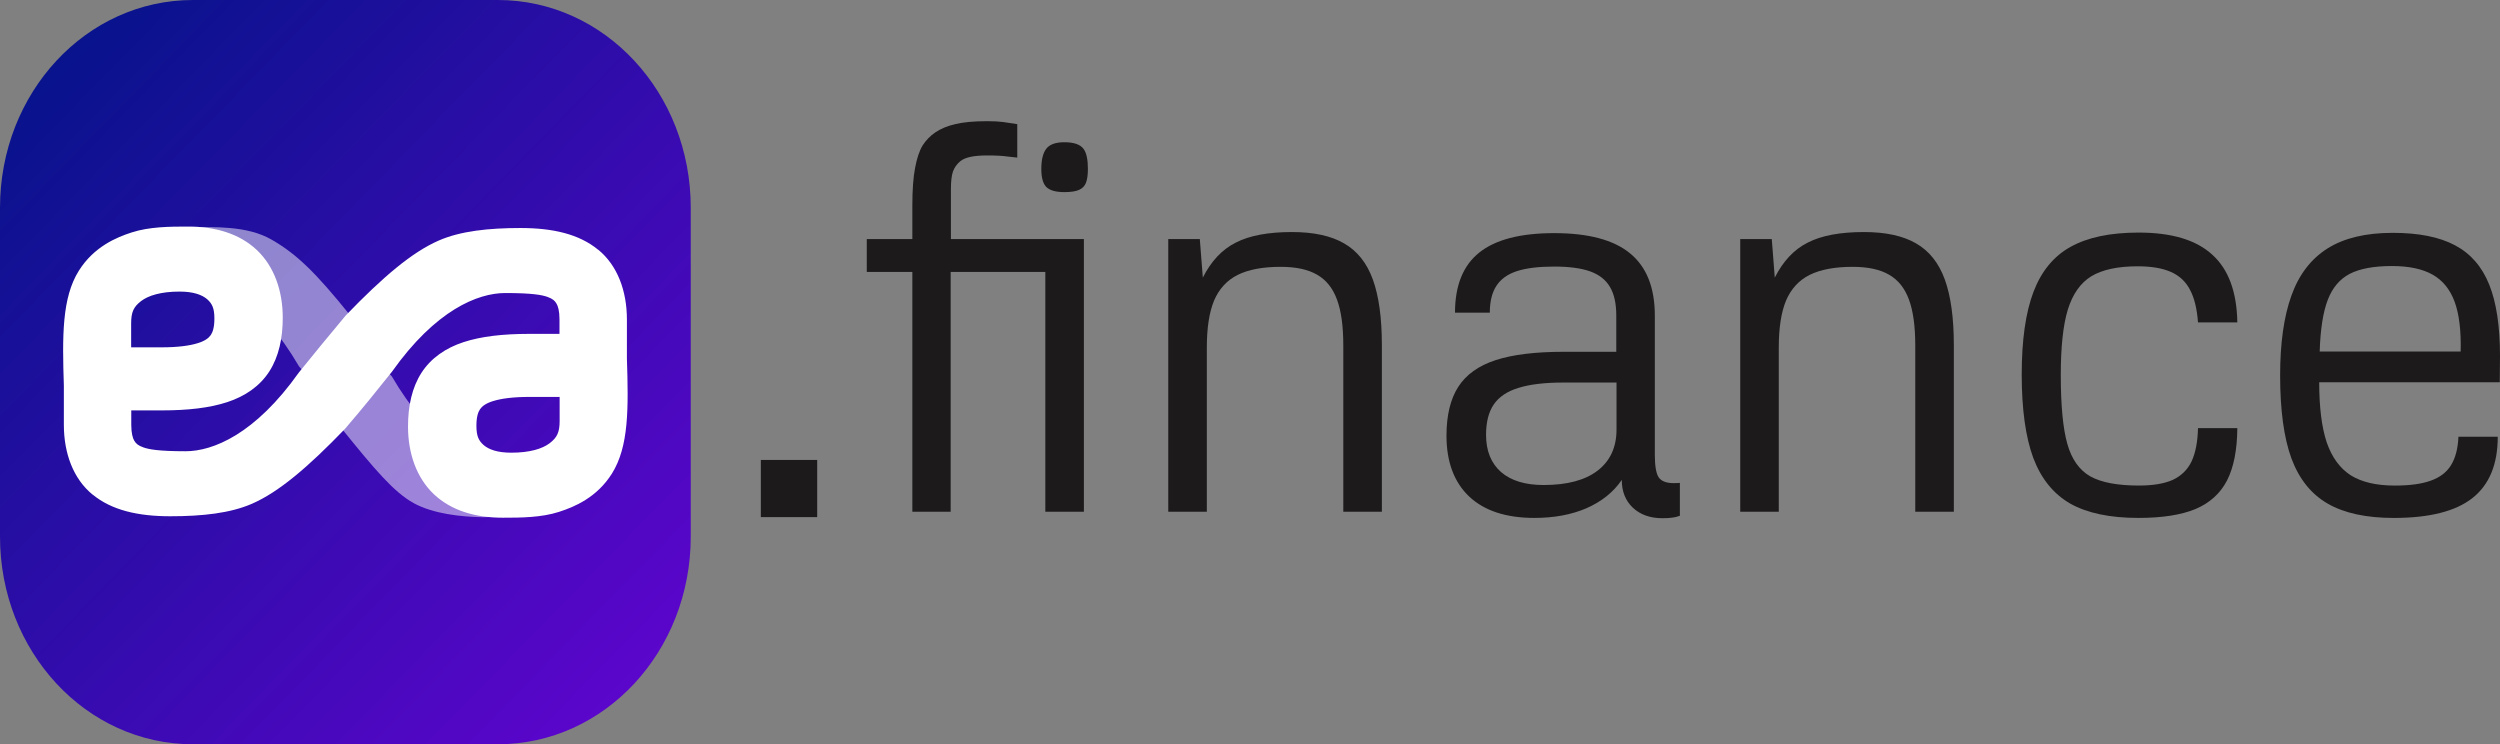<svg width="131" height="39" viewBox="0 0 131 39" fill="none" xmlns="http://www.w3.org/2000/svg">
<rect x="0" y="0" width="131" height="39" fill="#808080" stroke="none"/>
<path d="M10.114 0H26.082C31.685 0 36.196 4.858 36.196 10.893V28.107C36.196 34.142 31.685 39 26.082 39H10.114C4.511 39 0 34.142 0 28.107V10.893C0 4.858 4.511 0 10.114 0Z" fill="url(#paint0_linear_1446_1037)"/>
<path d="M26.832 26.891C26.246 26.835 26.151 27.118 25.288 27.102C24.174 27.082 22.696 26.928 21.671 26.36C20.646 25.792 19.655 24.628 17.869 22.413C17.507 20.863 16.47 20.184 15.672 19.202C13.657 15.759 11.532 14.661 10.105 14.523C9.072 13.551 8.424 13.708 9.467 12.362C10.142 12.428 9.402 11.858 10.219 11.89C11.12 11.926 12.901 11.791 14.227 12.554C15.553 13.316 16.544 14.286 18.33 16.502C18.825 17.858 19.533 18.758 20.526 19.713C22.541 23.156 24.667 24.254 26.093 24.392C27.317 25.222 27.837 25 26.795 26.435L26.832 26.891Z" fill="white" fill-opacity="0.496"/>
<path d="M9.844 11.872C8.905 11.872 7.833 11.879 6.908 12.177C6.109 12.433 4.921 12.925 4.13 14.188C3.244 15.603 3.262 17.59 3.346 20.21V22.258C3.346 23.764 3.847 25.094 4.846 25.913C4.848 25.913 4.85 25.912 4.852 25.913C5.848 26.732 7.217 27.052 8.921 27.052C10.6 27.052 12.069 26.893 13.209 26.394C14.604 25.784 16.12 24.501 18.083 22.466C19.065 21.32 19.705 20.522 20.538 19.479C22.831 16.244 25.038 15.356 26.47 15.355C27.902 15.355 28.406 15.457 28.691 15.559C28.967 15.658 29.075 15.764 29.152 15.898L29.157 15.903L29.161 15.908C29.237 16.034 29.317 16.289 29.317 16.726V17.495H27.724C26.345 17.495 25.21 17.626 24.286 17.929C23.357 18.233 22.582 18.762 22.083 19.538C21.589 20.309 21.38 21.27 21.38 22.349C21.38 23.77 21.832 25.041 22.738 25.9L22.743 25.904C23.653 26.756 24.898 27.128 26.351 27.128H26.352C27.291 27.128 28.364 27.121 29.289 26.823C30.088 26.567 31.276 26.075 32.067 24.812C32.953 23.397 32.935 21.41 32.85 18.79V16.742C32.85 15.236 32.35 13.906 31.351 13.088C31.349 13.087 31.346 13.088 31.344 13.088C30.348 12.268 28.978 11.948 27.275 11.948C25.596 11.948 24.126 12.107 22.986 12.606C21.591 13.216 20.076 14.499 18.113 16.535C17.188 17.642 16.503 18.477 15.659 19.521C13.366 22.756 11.157 23.645 9.725 23.645C8.293 23.645 7.789 23.543 7.505 23.441C7.228 23.342 7.121 23.236 7.043 23.102L7.039 23.097L7.035 23.092C6.96 22.966 6.879 22.711 6.879 22.274V21.505H8.472C9.851 21.505 10.986 21.374 11.91 21.071C12.839 20.767 13.615 20.238 14.113 19.462C14.607 18.691 14.816 17.73 14.816 16.651C14.816 15.23 14.365 13.959 13.458 13.1L13.453 13.095C12.543 12.244 11.297 11.872 9.844 11.872L9.844 11.872ZM9.411 15.279C10.144 15.279 10.591 15.451 10.857 15.68C11.121 15.915 11.234 16.158 11.234 16.691C11.234 17.152 11.147 17.407 11.044 17.557C10.942 17.706 10.749 17.865 10.354 17.985H10.35C9.943 18.114 9.309 18.2 8.486 18.2H6.872V16.943C6.872 16.349 7.005 16.073 7.395 15.775C7.772 15.488 8.428 15.279 9.411 15.279L9.411 15.279ZM27.711 20.799H29.325V22.057C29.325 22.65 29.192 22.927 28.803 23.224C28.425 23.512 27.769 23.721 26.786 23.721C26.054 23.721 25.607 23.549 25.34 23.319C25.077 23.084 24.964 22.842 24.964 22.309C24.964 21.848 25.051 21.593 25.154 21.442C25.256 21.294 25.449 21.135 25.844 21.014H25.849C26.256 20.885 26.89 20.799 27.712 20.799L27.711 20.799Z" fill="white"/>
<path d="M39.868 24.101H42.821V27.097H39.868V24.101Z" fill="#1C1A1A"/>
<path d="M56.796 26.814H54.775V14.25H49.815V26.814H47.807V14.25H45.419V12.526H47.807V10.774C47.807 9.954 47.855 9.295 47.951 8.795C48.047 8.286 48.179 7.895 48.345 7.622C48.52 7.349 48.739 7.123 49.001 6.944C49.29 6.746 49.64 6.6 50.051 6.506C50.471 6.402 51.026 6.35 51.717 6.35C52.067 6.35 52.347 6.364 52.557 6.393C52.776 6.421 53.025 6.459 53.305 6.506V8.258C53.226 8.249 53.056 8.23 52.793 8.202C52.54 8.164 52.181 8.145 51.717 8.145C51.035 8.145 50.571 8.244 50.326 8.442C50.143 8.593 50.011 8.776 49.933 8.993C49.863 9.2 49.828 9.507 49.828 9.912V12.526H56.796L56.796 26.814ZM55.772 10.067C55.326 10.067 55.011 9.978 54.827 9.799C54.652 9.62 54.565 9.304 54.565 8.852C54.565 8.371 54.652 8.018 54.827 7.792C55.002 7.566 55.317 7.453 55.772 7.453C56.271 7.453 56.608 7.57 56.782 7.806C56.931 8.013 57.006 8.362 57.006 8.852C57.006 9.163 56.971 9.408 56.901 9.587C56.831 9.756 56.709 9.879 56.533 9.954C56.358 10.029 56.105 10.067 55.772 10.067L55.772 10.067Z" fill="#1C1A1A"/>
<path d="M61.217 12.526H62.87L63.028 14.547C63.465 13.68 64.042 13.068 64.76 12.71C65.477 12.342 66.457 12.159 67.699 12.159C68.836 12.159 69.746 12.357 70.428 12.752C71.12 13.148 71.623 13.779 71.937 14.646C72.252 15.513 72.41 16.662 72.41 18.094V26.814H70.389V18.094C70.389 17.096 70.28 16.299 70.061 15.706C69.842 15.103 69.492 14.665 69.011 14.392C68.539 14.118 67.905 13.982 67.109 13.982C66.172 13.982 65.42 14.123 64.852 14.406C64.292 14.688 63.88 15.136 63.618 15.748C63.364 16.361 63.238 17.18 63.238 18.207V26.814H61.217L61.217 12.526Z" fill="#1C1A1A"/>
<path d="M87.107 27.154C86.468 27.154 85.952 26.97 85.559 26.602C85.174 26.235 84.981 25.75 84.981 25.147C84.544 25.787 83.927 26.282 83.131 26.631C82.344 26.97 81.434 27.139 80.402 27.139C78.923 27.139 77.786 26.767 76.99 26.023C76.194 25.269 75.796 24.204 75.796 22.829C75.796 21.764 76.001 20.912 76.413 20.271C76.824 19.63 77.475 19.164 78.368 18.872C79.26 18.58 80.45 18.434 81.937 18.434H84.693V16.526C84.693 15.904 84.583 15.409 84.365 15.042C84.146 14.665 83.8 14.392 83.328 14.222C82.856 14.053 82.226 13.968 81.438 13.968C80.625 13.968 79.973 14.048 79.483 14.208C78.993 14.368 78.635 14.627 78.407 14.985C78.18 15.334 78.066 15.8 78.066 16.385H76.242C76.242 14.962 76.666 13.911 77.515 13.233C78.364 12.555 79.671 12.216 81.438 12.216C83.232 12.216 84.557 12.569 85.414 13.275C86.28 13.982 86.713 15.07 86.713 16.54V23.832C86.713 24.407 86.779 24.798 86.91 25.006C87.05 25.213 87.313 25.316 87.698 25.316C87.838 25.316 87.947 25.312 88.025 25.303V27.027C87.868 27.084 87.728 27.116 87.606 27.126C87.492 27.145 87.326 27.154 87.107 27.154L87.107 27.154ZM80.887 25.415C82.112 25.415 83.052 25.166 83.708 24.666C84.373 24.157 84.706 23.437 84.706 22.504V20.045H81.924C80.944 20.045 80.157 20.139 79.562 20.327C78.976 20.506 78.547 20.794 78.276 21.189C78.005 21.585 77.869 22.117 77.869 22.787C77.869 23.625 78.132 24.275 78.656 24.737C79.181 25.189 79.925 25.415 80.887 25.415V25.415Z" fill="#1C1A1A"/>
<path d="M91.188 12.526H92.841L92.998 14.547C93.436 13.68 94.013 13.068 94.73 12.71C95.448 12.342 96.427 12.159 97.67 12.159C98.807 12.159 99.717 12.357 100.399 12.752C101.09 13.148 101.593 13.779 101.908 14.646C102.223 15.513 102.381 16.662 102.381 18.094V26.814H100.36V18.094C100.36 17.096 100.25 16.299 100.032 15.706C99.813 15.103 99.463 14.665 98.982 14.392C98.51 14.118 97.875 13.982 97.079 13.982C96.143 13.982 95.391 14.123 94.822 14.406C94.262 14.688 93.851 15.136 93.589 15.748C93.335 16.361 93.208 17.18 93.208 18.207V26.814H91.188L91.188 12.526Z" fill="#1C1A1A"/>
<path d="M112.052 27.139C110.565 27.139 109.375 26.89 108.483 26.39C107.6 25.881 106.952 25.081 106.541 23.988C106.139 22.895 105.938 21.439 105.938 19.621C105.938 17.821 106.143 16.38 106.554 15.296C106.965 14.213 107.613 13.426 108.496 12.936C109.389 12.437 110.578 12.187 112.065 12.187C113.798 12.187 115.084 12.573 115.923 13.346C116.772 14.109 117.209 15.291 117.236 16.893H115.175C115.123 16.177 114.983 15.607 114.755 15.183C114.537 14.759 114.204 14.448 113.758 14.25C113.312 14.052 112.73 13.954 112.013 13.954C110.972 13.954 110.163 14.128 109.585 14.476C109.017 14.825 108.606 15.409 108.352 16.229C108.107 17.039 107.985 18.179 107.985 19.649C107.985 21.241 108.098 22.443 108.326 23.253C108.553 24.063 108.956 24.633 109.533 24.963C110.11 25.283 110.959 25.443 112.079 25.443C112.813 25.443 113.404 25.345 113.85 25.147C114.296 24.939 114.624 24.619 114.834 24.186C115.044 23.743 115.158 23.159 115.175 22.433H117.236C117.227 23.573 117.048 24.487 116.697 25.175C116.348 25.853 115.796 26.353 115.044 26.673C114.292 26.984 113.295 27.139 112.052 27.139V27.139Z" fill="#1C1A1A"/>
<path d="M125.436 27.14C123.992 27.14 122.838 26.89 121.972 26.39C121.106 25.891 120.471 25.1 120.069 24.016C119.675 22.933 119.479 21.486 119.479 19.677C119.479 17.982 119.675 16.587 120.069 15.494C120.463 14.392 121.093 13.567 121.959 13.021C122.825 12.474 123.966 12.201 125.383 12.201C126.739 12.201 127.824 12.418 128.638 12.851C129.46 13.285 130.059 13.973 130.435 14.915C130.811 15.847 131 17.096 131 18.66L130.987 20.031H121.526C121.526 21.34 121.657 22.391 121.92 23.182C122.191 23.964 122.611 24.539 123.179 24.907C123.757 25.265 124.526 25.444 125.489 25.444C126.267 25.444 126.893 25.359 127.365 25.189C127.846 25.02 128.201 24.751 128.428 24.384C128.664 24.007 128.796 23.507 128.822 22.886H130.882C130.882 24.337 130.436 25.411 129.543 26.108C128.66 26.796 127.291 27.14 125.436 27.14H125.436ZM128.939 18.419C128.966 17.336 128.861 16.469 128.625 15.819C128.388 15.169 128.003 14.693 127.47 14.392C126.936 14.09 126.223 13.94 125.331 13.94C124.395 13.94 123.66 14.076 123.126 14.349C122.602 14.623 122.217 15.079 121.972 15.72C121.727 16.361 121.587 17.261 121.552 18.419H128.939Z" fill="#1C1A1A"/>
<defs>
<linearGradient id="paint0_linear_1446_1037" x1="1.81129e-05" y1="1.44509e-05" x2="48.397" y2="47.224" gradientUnits="userSpaceOnUse">
<stop stop-color="#001486"/>
<stop offset="1" stop-color="#7E00E6"/>
</linearGradient>
</defs>
</svg>
